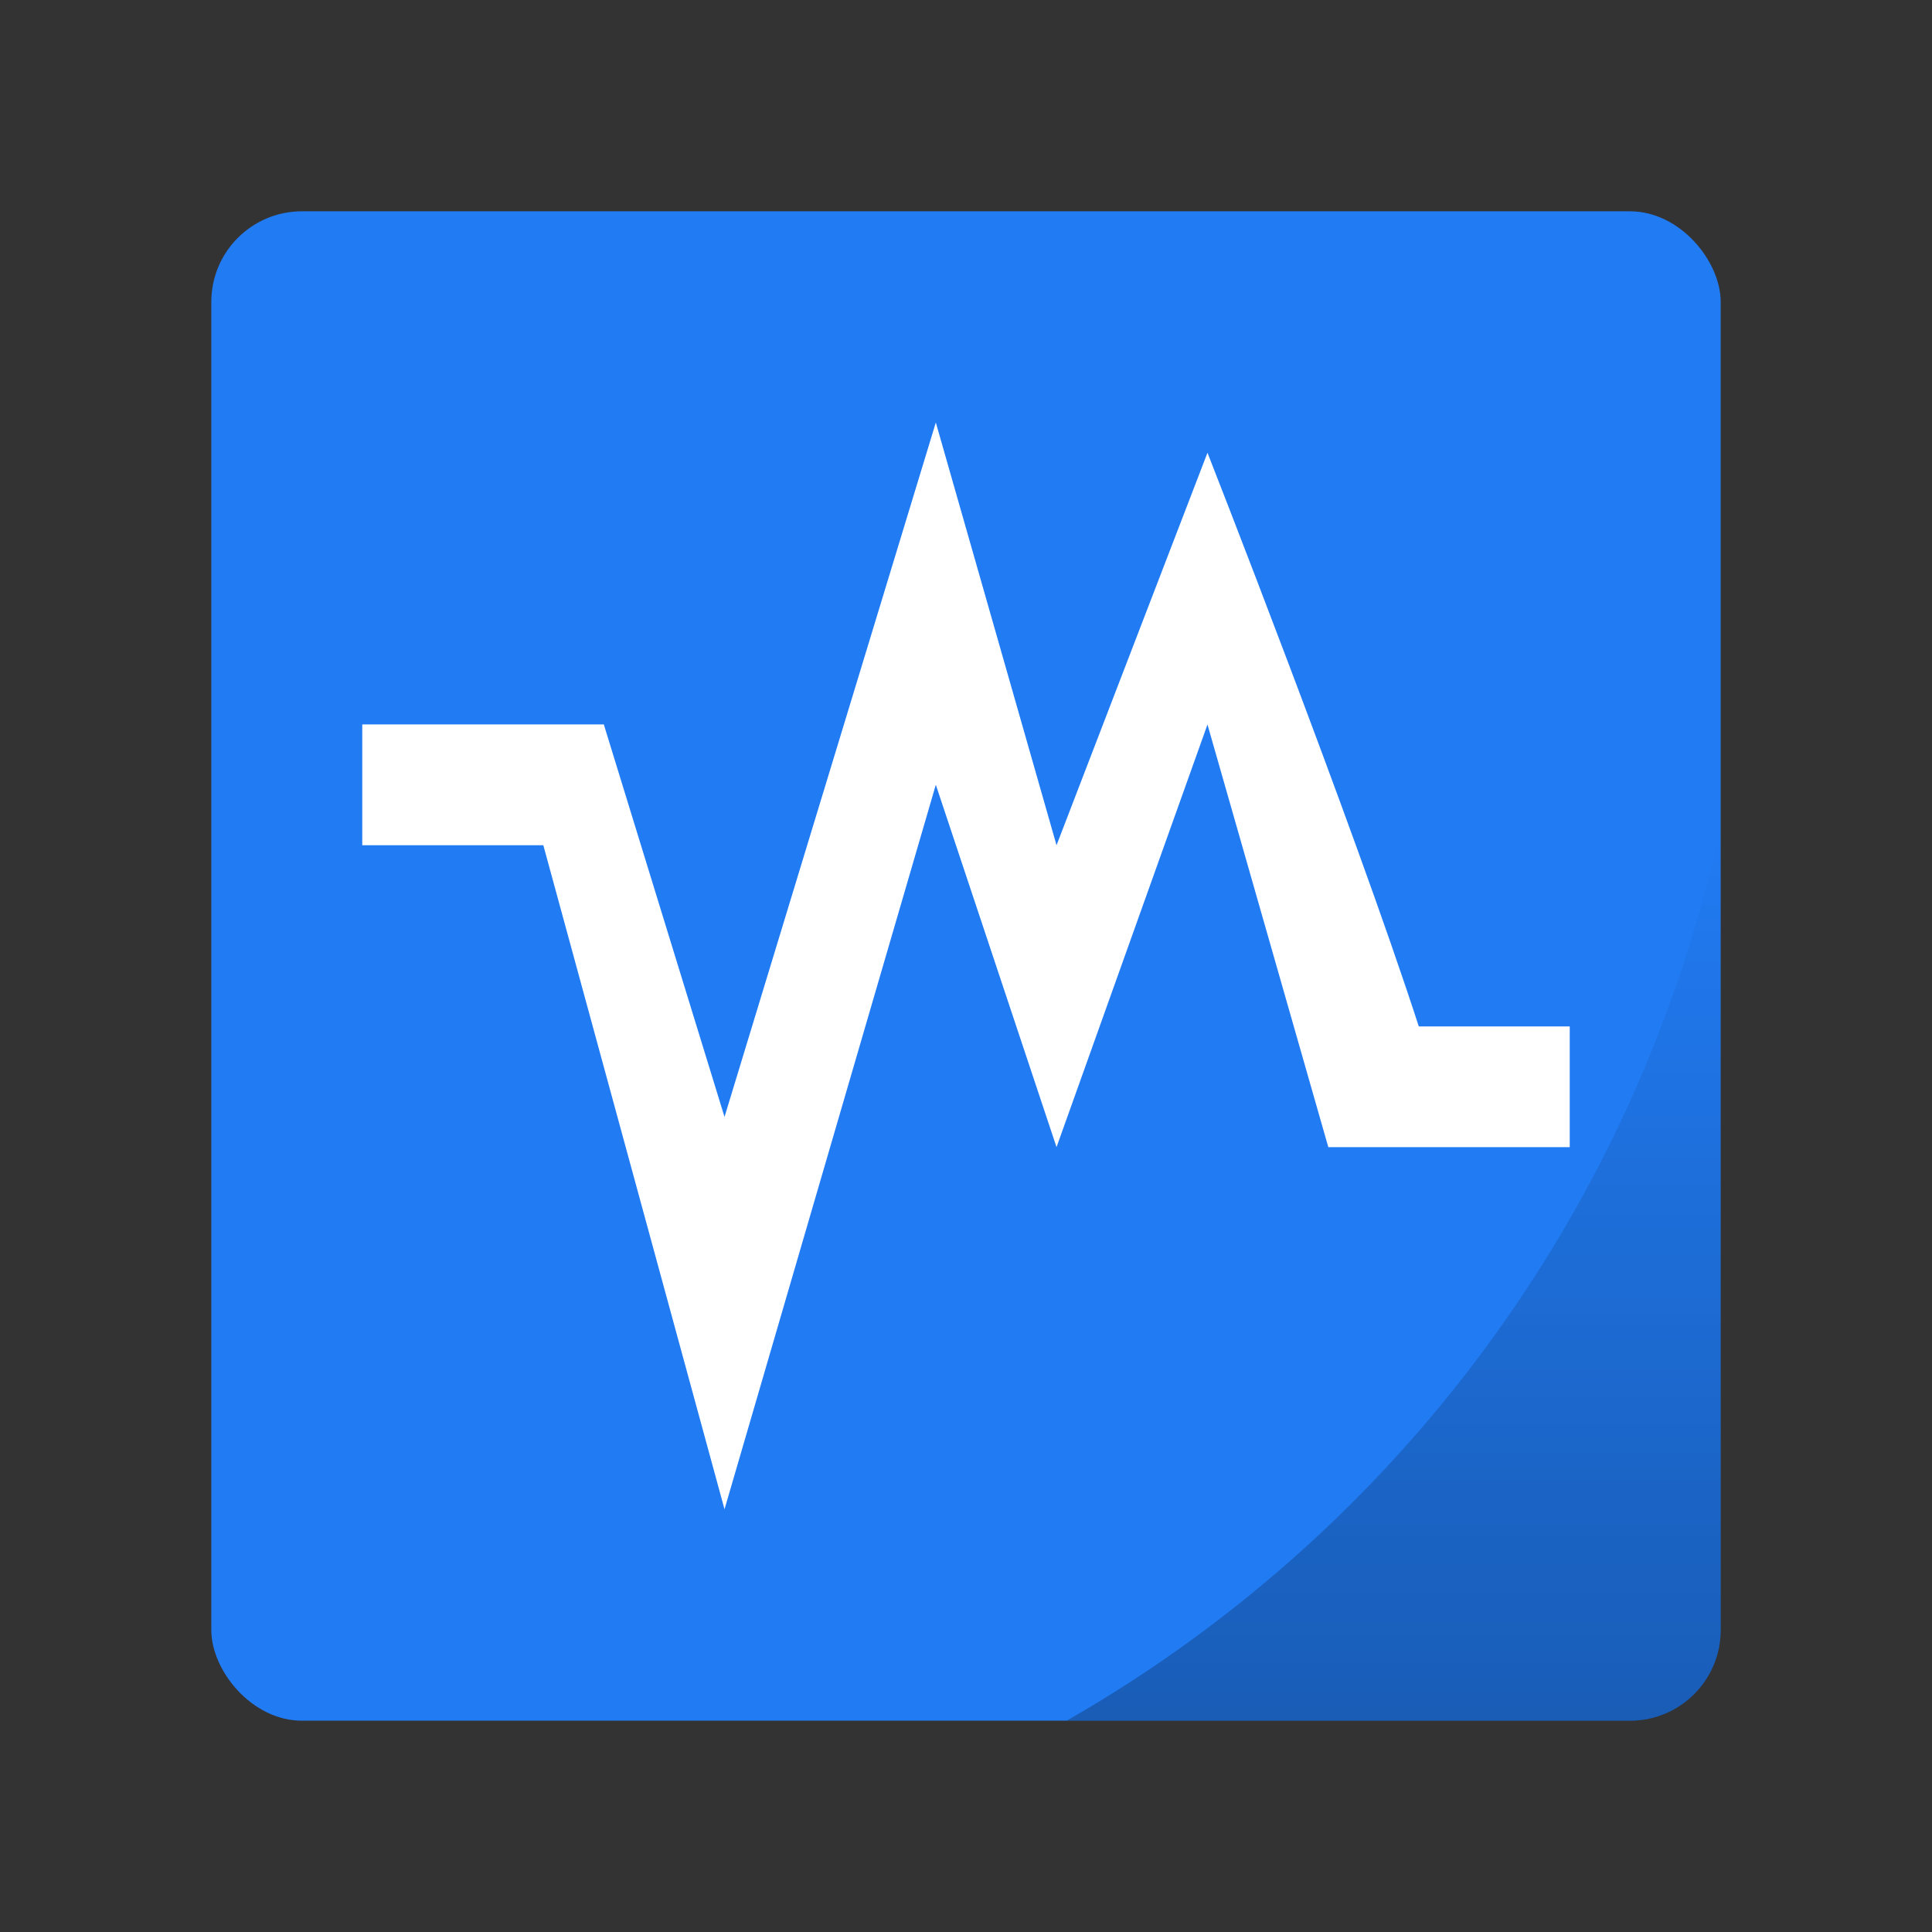 <svg xmlns="http://www.w3.org/2000/svg" xmlns:xlink="http://www.w3.org/1999/xlink" width="64" height="64" viewBox="0 0 16.933 16.933"><rect x="0" y="0" width="16.933" height="16.933" fill="#333333" stroke="none"/><defs><linearGradient id="a"><stop offset="0"/><stop offset="1" stop-opacity="0"/></linearGradient><linearGradient gradientTransform="matrix(.265 0 0 .265 0 280.067)" xlink:href="#a" id="b" x1="46.168" y1="57" x2="46.168" y2="27.346" gradientUnits="userSpaceOnUse"/></defs><g transform="translate(0 -280.067)"><rect width="13.229" height="13.229" x="1.852" y="281.919" rx=".794" ry=".794" fill="#217bf3" paint-order="markers stroke fill"/><path d="M15.081 287.302a11.906 11.906 0 0 1-5.732 7.846h4.938c.44 0 .794-.354.794-.794z" opacity=".25" fill="url(#b)" paint-order="markers stroke fill"/><path d="M8.202 283.77l-1.852 6.086-1.058-3.44H3.175v1.059h1.587l1.588 5.82 1.852-6.35 1.058 3.176 1.323-3.704 1.059 3.704h2.116v-1.058h-1.323c-.577-1.78-1.852-5.028-1.852-5.028l-1.323 3.44z" fill="#fff"/></g></svg>